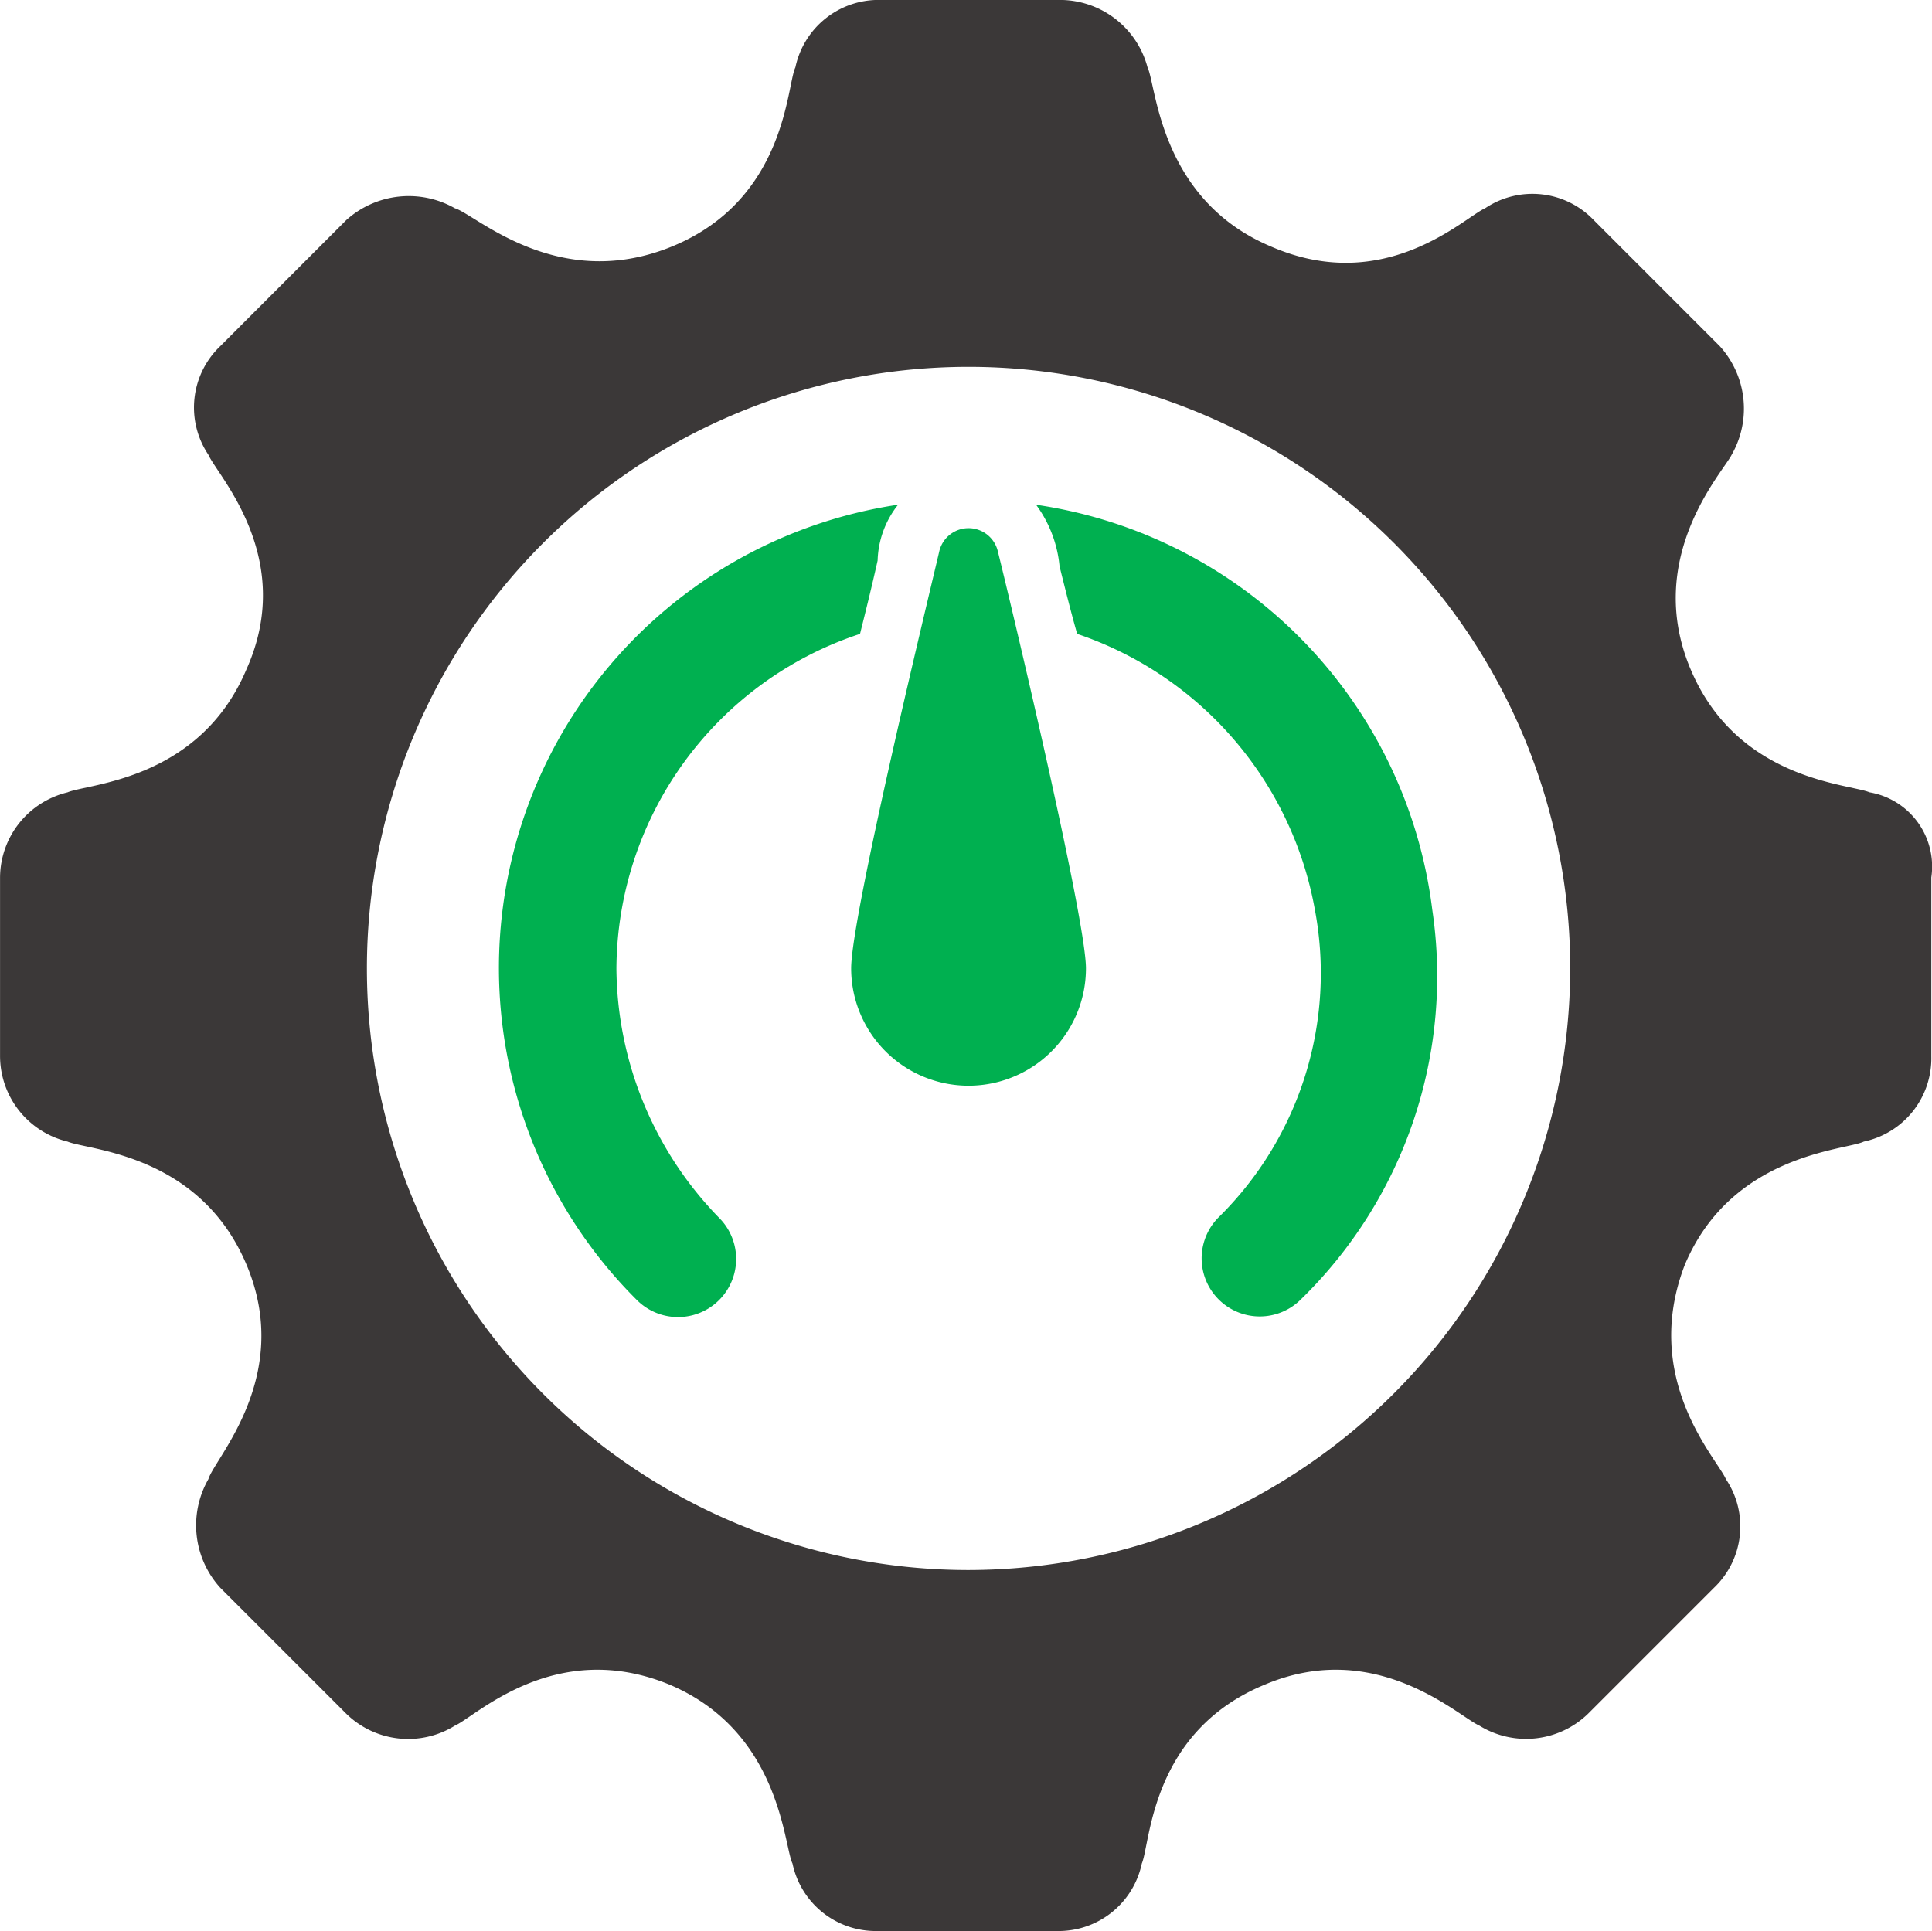 <svg xmlns="http://www.w3.org/2000/svg" width="80.459" height="80.426" viewBox="0 0 80.459 80.426">
  <g id="Efficiency" transform="translate(-78.231 -8.235)">
    <path id="Path_1170" data-name="Path 1170" d="M156.09,41.237c-.856-.366-5.5-.489-7.456-5.134s1.344-8.189,1.711-8.923a3.869,3.869,0,0,0-.489-4.522L144.6,17.4a3.53,3.53,0,0,0-4.522-.489c-.856.366-4.156,3.667-8.923,1.589-4.644-1.956-4.767-6.722-5.134-7.456a3.779,3.779,0,0,0-3.667-2.811H114.9a3.543,3.543,0,0,0-3.545,2.811c-.366.733-.366,5.5-5.134,7.456s-8.189-1.344-9.045-1.589a3.89,3.89,0,0,0-4.522.489L87.4,22.657a3.53,3.53,0,0,0-.489,4.522c.366.856,3.667,4.278,1.589,8.923-1.956,4.646-6.6,4.768-7.456,5.135a3.668,3.668,0,0,0-2.811,3.544v7.456a3.669,3.669,0,0,0,2.811,3.545c.856.366,5.5.489,7.456,5.134s-1.344,8.067-1.589,8.923a3.869,3.869,0,0,0,.489,4.522l5.256,5.256a3.689,3.689,0,0,0,4.522.489c.856-.366,4.156-3.667,8.923-1.711,4.644,1.956,4.767,6.722,5.134,7.456a3.543,3.543,0,0,0,3.545,2.811h7.457a3.543,3.543,0,0,0,3.545-2.811c.366-.856.366-5.5,5.134-7.456,4.645-1.956,8.067,1.344,8.923,1.711a3.706,3.706,0,0,0,4.522-.489l5.256-5.256a3.53,3.53,0,0,0,.489-4.522c-.366-.856-3.545-4.156-1.711-8.923,1.956-4.644,6.722-4.767,7.456-5.134a3.543,3.543,0,0,0,2.811-3.545V44.782a3.135,3.135,0,0,0-2.566-3.545Zm-37.523,32.39A25.056,25.056,0,1,1,143.623,48.57,25.091,25.091,0,0,1,118.567,73.627Z" fill="#3b3838"/>
    <path id="Path_1171" data-name="Path 1171" d="M234.852,149.877A3.909,3.909,0,0,0,234,152.2c-.245,1.1-.489,2.078-.733,3.056a14.759,14.759,0,0,0-10.145,13.933,15.029,15.029,0,0,0,4.278,10.389A2.42,2.42,0,1,1,223.974,183a19.512,19.512,0,0,1,10.878-33.124Z" transform="translate(-119.22 -120.619)" fill="#00b050"/>
    <path id="Path_1172" data-name="Path 1172" d="M379.94,183.011a2.42,2.42,0,0,1-3.422-3.422,14.269,14.269,0,0,0,4.033-12.834,14.9,14.9,0,0,0-9.9-11.489c-.245-.856-.489-1.833-.733-2.811a5.118,5.118,0,0,0-.978-2.567,19.456,19.456,0,0,1,16.5,16.868,18.793,18.793,0,0,1-5.5,16.255Z" transform="translate(-247.561 -120.629)" fill="#00b050"/>
    <path id="Path_1173" data-name="Path 1173" d="M326.836,174.8a4.889,4.889,0,0,1-9.778,0c0-2.2,3.3-15.767,3.667-17.356a1.253,1.253,0,0,1,2.444,0c.489,1.956,3.667,15.278,3.667,17.356Z" transform="translate(-203.38 -126.234)" fill="#00b050"/>
  </g>
</svg>
